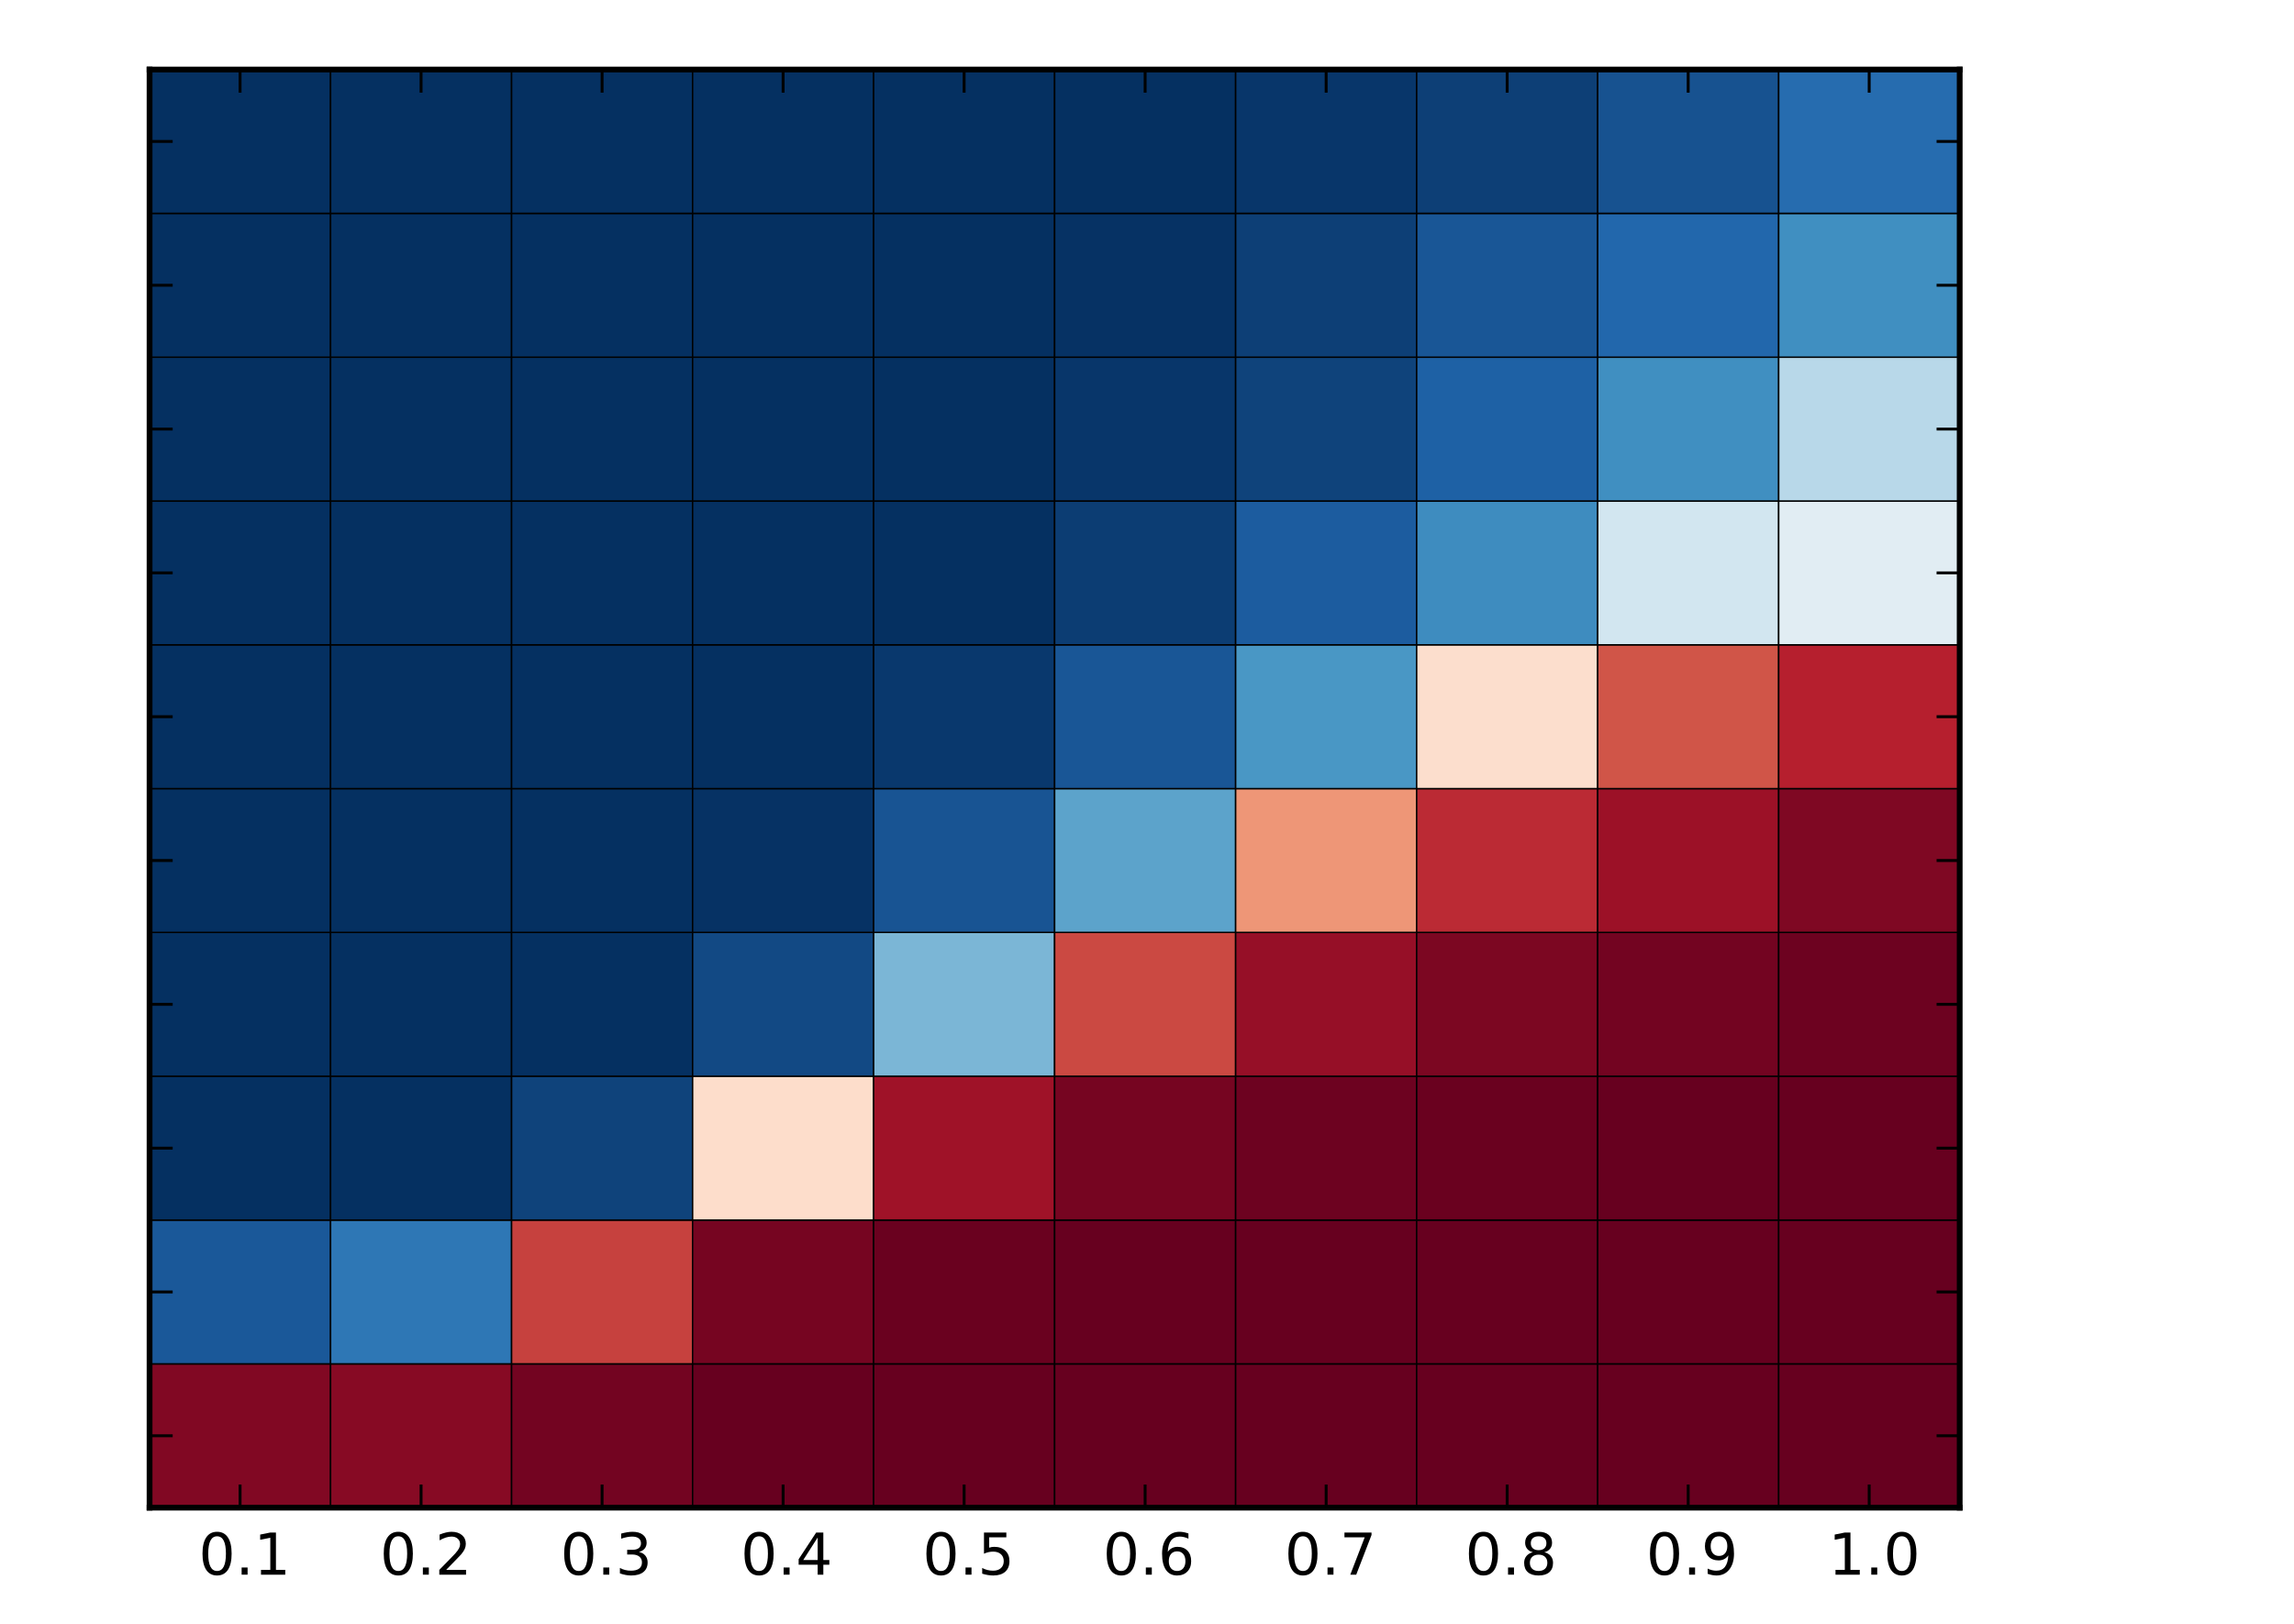 <?xml version="1.0" encoding="UTF-8" standalone="no"?>
<!-- Created with matplotlib (http://matplotlib.org/) -->

<svg
   xmlns:dc="http://purl.org/dc/elements/1.1/"
   xmlns:cc="http://creativecommons.org/ns#"
   xmlns:rdf="http://www.w3.org/1999/02/22-rdf-syntax-ns#"
   xmlns:svg="http://www.w3.org/2000/svg"
   xmlns="http://www.w3.org/2000/svg"
   xmlns:xlink="http://www.w3.org/1999/xlink"
   xmlns:sodipodi="http://sodipodi.sourceforge.net/DTD/sodipodi-0.dtd"
   xmlns:inkscape="http://www.inkscape.org/namespaces/inkscape"
   height="281pt"
   version="1.1"
   viewBox="0 0 397 281"
   width="397pt"
   id="svg2"
   inkscape:version="0.48.4 r9939"
   sodipodi:docname="TO.svg">
  <sodipodi:namedview
     pagecolor="#ffffff"
     bordercolor="#666666"
     borderopacity="1"
     objecttolerance="10"
     gridtolerance="10"
     guidetolerance="10"
     inkscape:pageopacity="0"
     inkscape:pageshadow="2"
     inkscape:window-width="1301"
     inkscape:window-height="744"
     id="namedview2439"
     showgrid="false"
     inkscape:zoom="0.5884131"
     inkscape:cx="248.125"
     inkscape:cy="175.625"
     inkscape:window-x="65"
     inkscape:window-y="24"
     inkscape:window-maximized="1"
     inkscape:current-layer="ytick_1" />
  <defs
     id="defs4">
    <style
       type="text/css"
       id="style6">
*{stroke-linecap:butt;stroke-linejoin:round;}
  </style>
  </defs>
  <g
     id="figure_1">
    <g
       id="patch_1">
      <path
         d=" M2.498e-16 281.817 L397.052 281.817 L397.052 0 L2.498e-16 0 z "
         style="fill:#ffffff;"
         id="path10" />
    </g>
    <g
       id="axes_1">
      <g
         id="patch_2">
        <path
           d=" M25.883 260.939 L339.145 260.939 L339.145 12.039 L25.883 12.039 z "
           style="fill:#ffffff;"
           id="path14" />
      </g>
      <g
         id="PolyCollection_1">
        <defs
           id="defs17">
          <path
             d=" M25.883 -20.878 L25.883 -45.768 L57.209 -45.768 L57.209 -20.878 L25.883 -20.878 z "
             id="C0_0_aa7d493856" />
          <path
             d=" M57.209 -20.878 L57.209 -45.768 L88.535 -45.768 L88.535 -20.878 L57.209 -20.878 z "
             id="C0_1_791bd337cc" />
          <path
             d=" M88.535 -20.878 L88.535 -45.768 L119.862 -45.768 L119.862 -20.878 L88.535 -20.878 z "
             id="C0_2_db7cf3375f" />
          <path
             d=" M119.862 -20.878 L119.862 -45.768 L151.188 -45.768 L151.188 -20.878 L119.862 -20.878 z "
             id="C0_3_c9f0a51864" />
          <path
             d=" M151.188 -20.878 L151.188 -45.768 L182.514 -45.768 L182.514 -20.878 L151.188 -20.878 z "
             id="C0_4_7c8e2e3838" />
          <path
             d=" M182.514 -20.878 L182.514 -45.768 L213.84 -45.768 L213.84 -20.878 L182.514 -20.878 z "
             id="C0_5_df7d22811b" />
          <path
             d=" M213.84 -20.878 L213.84 -45.768 L245.167 -45.768 L245.167 -20.878 L213.84 -20.878 z "
             id="C0_6_9e54167e1a" />
          <path
             d=" M245.167 -20.878 L245.167 -45.768 L276.493 -45.768 L276.493 -20.878 L245.167 -20.878 z "
             id="C0_7_c4528e8364" />
          <path
             d=" M276.493 -20.878 L276.493 -45.768 L307.819 -45.768 L307.819 -20.878 L276.493 -20.878 z "
             id="C0_8_f1c9a217c4" />
          <path
             d=" M307.819 -20.878 L307.819 -45.768 L339.145 -45.768 L339.145 -20.878 L307.819 -20.878 z "
             id="C0_9_b4b6363c3e" />
          <path
             d=" M25.883 -45.768 L25.883 -70.658 L57.209 -70.658 L57.209 -45.768 L25.883 -45.768 z "
             id="C0_a_855477c2f4" />
          <path
             d=" M57.209 -45.768 L57.209 -70.658 L88.535 -70.658 L88.535 -45.768 L57.209 -45.768 z "
             id="C0_b_d611c19dfb" />
          <path
             d=" M88.535 -45.768 L88.535 -70.658 L119.862 -70.658 L119.862 -45.768 L88.535 -45.768 z "
             id="C0_c_54eaec5d6c" />
          <path
             d=" M119.862 -45.768 L119.862 -70.658 L151.188 -70.658 L151.188 -45.768 L119.862 -45.768 z "
             id="C0_d_f0d6294233" />
          <path
             d=" M151.188 -45.768 L151.188 -70.658 L182.514 -70.658 L182.514 -45.768 L151.188 -45.768 z "
             id="C0_e_4047d83dd8" />
          <path
             d=" M182.514 -45.768 L182.514 -70.658 L213.84 -70.658 L213.84 -45.768 L182.514 -45.768 z "
             id="C0_f_334df9a8e9" />
          <path
             d=" M213.84 -45.768 L213.84 -70.658 L245.167 -70.658 L245.167 -45.768 L213.84 -45.768 z "
             id="C0_10_4c7fecaa42" />
          <path
             d=" M245.167 -45.768 L245.167 -70.658 L276.493 -70.658 L276.493 -45.768 L245.167 -45.768 z "
             id="C0_11_a2ad1d6430" />
          <path
             d=" M276.493 -45.768 L276.493 -70.658 L307.819 -70.658 L307.819 -45.768 L276.493 -45.768 z "
             id="C0_12_9cfaa12b83" />
          <path
             d=" M307.819 -45.768 L307.819 -70.658 L339.145 -70.658 L339.145 -45.768 L307.819 -45.768 z "
             id="C0_13_2f22c3c6eb" />
          <path
             d=" M25.883 -70.658 L25.883 -95.548 L57.209 -95.548 L57.209 -70.658 L25.883 -70.658 z "
             id="C0_14_6bd5990061" />
          <path
             d=" M57.209 -70.658 L57.209 -95.548 L88.535 -95.548 L88.535 -70.658 L57.209 -70.658 z "
             id="C0_15_155598a131" />
          <path
             d=" M88.535 -70.658 L88.535 -95.548 L119.862 -95.548 L119.862 -70.658 L88.535 -70.658 z "
             id="C0_16_11e43c0243" />
          <path
             d=" M119.862 -70.658 L119.862 -95.548 L151.188 -95.548 L151.188 -70.658 L119.862 -70.658 z "
             id="C0_17_0dd4034c01" />
          <path
             d=" M151.188 -70.658 L151.188 -95.548 L182.514 -95.548 L182.514 -70.658 L151.188 -70.658 z "
             id="C0_18_314ef36ae0" />
          <path
             d=" M182.514 -70.658 L182.514 -95.548 L213.84 -95.548 L213.84 -70.658 L182.514 -70.658 z "
             id="C0_19_27aefbcb4a" />
          <path
             d=" M213.84 -70.658 L213.84 -95.548 L245.167 -95.548 L245.167 -70.658 L213.84 -70.658 z "
             id="C0_1a_5e194fcb6d" />
          <path
             d=" M245.167 -70.658 L245.167 -95.548 L276.493 -95.548 L276.493 -70.658 L245.167 -70.658 z "
             id="C0_1b_83e340f523" />
          <path
             d=" M276.493 -70.658 L276.493 -95.548 L307.819 -95.548 L307.819 -70.658 L276.493 -70.658 z "
             id="C0_1c_b9d23c5fec" />
          <path
             d=" M307.819 -70.658 L307.819 -95.548 L339.145 -95.548 L339.145 -70.658 L307.819 -70.658 z "
             id="C0_1d_2b643c9359" />
          <path
             d=" M25.883 -95.548 L25.883 -120.438 L57.209 -120.438 L57.209 -95.548 L25.883 -95.548 z "
             id="C0_1e_ae861f2442" />
          <path
             d=" M57.209 -95.548 L57.209 -120.438 L88.535 -120.438 L88.535 -95.548 L57.209 -95.548 z "
             id="C0_1f_d9c2a95705" />
          <path
             d=" M88.535 -95.548 L88.535 -120.438 L119.862 -120.438 L119.862 -95.548 L88.535 -95.548 z "
             id="C0_20_89030b0956" />
          <path
             d=" M119.862 -95.548 L119.862 -120.438 L151.188 -120.438 L151.188 -95.548 L119.862 -95.548 z "
             id="C0_21_b570b9be6a" />
          <path
             d=" M151.188 -95.548 L151.188 -120.438 L182.514 -120.438 L182.514 -95.548 L151.188 -95.548 z "
             id="C0_22_7379318491" />
          <path
             d=" M182.514 -95.548 L182.514 -120.438 L213.84 -120.438 L213.84 -95.548 L182.514 -95.548 z "
             id="C0_23_41d764d805" />
          <path
             d=" M213.84 -95.548 L213.84 -120.438 L245.167 -120.438 L245.167 -95.548 L213.84 -95.548 z "
             id="C0_24_df537fb43b" />
          <path
             d=" M245.167 -95.548 L245.167 -120.438 L276.493 -120.438 L276.493 -95.548 L245.167 -95.548 z "
             id="C0_25_01ec2e71e3" />
          <path
             d=" M276.493 -95.548 L276.493 -120.438 L307.819 -120.438 L307.819 -95.548 L276.493 -95.548 z "
             id="C0_26_a33597acb4" />
          <path
             d=" M307.819 -95.548 L307.819 -120.438 L339.145 -120.438 L339.145 -95.548 L307.819 -95.548 z "
             id="C0_27_c6a37860f9" />
          <path
             d=" M25.883 -120.438 L25.883 -145.328 L57.209 -145.328 L57.209 -120.438 L25.883 -120.438 z "
             id="C0_28_55c52bb3eb" />
          <path
             d=" M57.209 -120.438 L57.209 -145.328 L88.535 -145.328 L88.535 -120.438 L57.209 -120.438 z "
             id="C0_29_d466379944" />
          <path
             d=" M88.535 -120.438 L88.535 -145.328 L119.862 -145.328 L119.862 -120.438 L88.535 -120.438 z "
             id="C0_2a_1a1121c836" />
          <path
             d=" M119.862 -120.438 L119.862 -145.328 L151.188 -145.328 L151.188 -120.438 L119.862 -120.438 z "
             id="C0_2b_83caa49c20" />
          <path
             d=" M151.188 -120.438 L151.188 -145.328 L182.514 -145.328 L182.514 -120.438 L151.188 -120.438 z "
             id="C0_2c_f4b95fb422" />
          <path
             d=" M182.514 -120.438 L182.514 -145.328 L213.84 -145.328 L213.84 -120.438 L182.514 -120.438 z "
             id="C0_2d_c97c0a1a33" />
          <path
             d=" M213.84 -120.438 L213.84 -145.328 L245.167 -145.328 L245.167 -120.438 L213.84 -120.438 z "
             id="C0_2e_6c09262f8c" />
          <path
             d=" M245.167 -120.438 L245.167 -145.328 L276.493 -145.328 L276.493 -120.438 L245.167 -120.438 z "
             id="C0_2f_0f8e7d0f38" />
          <path
             d=" M276.493 -120.438 L276.493 -145.328 L307.819 -145.328 L307.819 -120.438 L276.493 -120.438 z "
             id="C0_30_02253d922d" />
          <path
             d=" M307.819 -120.438 L307.819 -145.328 L339.145 -145.328 L339.145 -120.438 L307.819 -120.438 z "
             id="C0_31_a50b2012a5" />
          <path
             d=" M25.883 -145.328 L25.883 -170.218 L57.209 -170.218 L57.209 -145.328 L25.883 -145.328 z "
             id="C0_32_a88d5a22d8" />
          <path
             d=" M57.209 -145.328 L57.209 -170.218 L88.535 -170.218 L88.535 -145.328 L57.209 -145.328 z "
             id="C0_33_8352aa24c6" />
          <path
             d=" M88.535 -145.328 L88.535 -170.218 L119.862 -170.218 L119.862 -145.328 L88.535 -145.328 z "
             id="C0_34_c925ed6a8d" />
          <path
             d=" M119.862 -145.328 L119.862 -170.218 L151.188 -170.218 L151.188 -145.328 L119.862 -145.328 z "
             id="C0_35_e6f7597d12" />
          <path
             d=" M151.188 -145.328 L151.188 -170.218 L182.514 -170.218 L182.514 -145.328 L151.188 -145.328 z "
             id="C0_36_8062d4076e" />
          <path
             d=" M182.514 -145.328 L182.514 -170.218 L213.84 -170.218 L213.84 -145.328 L182.514 -145.328 z "
             id="C0_37_b64839b7f4" />
          <path
             d=" M213.84 -145.328 L213.84 -170.218 L245.167 -170.218 L245.167 -145.328 L213.84 -145.328 z "
             id="C0_38_1c3349ed08" />
          <path
             d=" M245.167 -145.328 L245.167 -170.218 L276.493 -170.218 L276.493 -145.328 L245.167 -145.328 z "
             id="C0_39_340268f5f5" />
          <path
             d=" M276.493 -145.328 L276.493 -170.218 L307.819 -170.218 L307.819 -145.328 L276.493 -145.328 z "
             id="C0_3a_931a6ab932" />
          <path
             d=" M307.819 -145.328 L307.819 -170.218 L339.145 -170.218 L339.145 -145.328 L307.819 -145.328 z "
             id="C0_3b_844c193a3b" />
          <path
             d=" M25.883 -170.218 L25.883 -195.108 L57.209 -195.108 L57.209 -170.218 L25.883 -170.218 z "
             id="C0_3c_6d1e8c54fa" />
          <path
             d=" M57.209 -170.218 L57.209 -195.108 L88.535 -195.108 L88.535 -170.218 L57.209 -170.218 z "
             id="C0_3d_9024e431cf" />
          <path
             d=" M88.535 -170.218 L88.535 -195.108 L119.862 -195.108 L119.862 -170.218 L88.535 -170.218 z "
             id="C0_3e_a75a53acd6" />
          <path
             d=" M119.862 -170.218 L119.862 -195.108 L151.188 -195.108 L151.188 -170.218 L119.862 -170.218 z "
             id="C0_3f_40a98de5b4" />
          <path
             d=" M151.188 -170.218 L151.188 -195.108 L182.514 -195.108 L182.514 -170.218 L151.188 -170.218 z "
             id="C0_40_5f932d0e71" />
          <path
             d=" M182.514 -170.218 L182.514 -195.108 L213.84 -195.108 L213.84 -170.218 L182.514 -170.218 z "
             id="C0_41_b1d42d9831" />
          <path
             d=" M213.84 -170.218 L213.84 -195.108 L245.167 -195.108 L245.167 -170.218 L213.84 -170.218 z "
             id="C0_42_fc901ba1cd" />
          <path
             d=" M245.167 -170.218 L245.167 -195.108 L276.493 -195.108 L276.493 -170.218 L245.167 -170.218 z "
             id="C0_43_b3c14ef53c" />
          <path
             d=" M276.493 -170.218 L276.493 -195.108 L307.819 -195.108 L307.819 -170.218 L276.493 -170.218 z "
             id="C0_44_76455b247b" />
          <path
             d=" M307.819 -170.218 L307.819 -195.108 L339.145 -195.108 L339.145 -170.218 L307.819 -170.218 z "
             id="C0_45_184d05cd6c" />
          <path
             d=" M25.883 -195.108 L25.883 -219.998 L57.209 -219.998 L57.209 -195.108 L25.883 -195.108 z "
             id="C0_46_ffc85e88b9" />
          <path
             d=" M57.209 -195.108 L57.209 -219.998 L88.535 -219.998 L88.535 -195.108 L57.209 -195.108 z "
             id="C0_47_69b86d26b9" />
          <path
             d=" M88.535 -195.108 L88.535 -219.998 L119.862 -219.998 L119.862 -195.108 L88.535 -195.108 z "
             id="C0_48_eea1fb4cf7" />
          <path
             d=" M119.862 -195.108 L119.862 -219.998 L151.188 -219.998 L151.188 -195.108 L119.862 -195.108 z "
             id="C0_49_67b10b05b0" />
          <path
             d=" M151.188 -195.108 L151.188 -219.998 L182.514 -219.998 L182.514 -195.108 L151.188 -195.108 z "
             id="C0_4a_edce87ef80" />
          <path
             d=" M182.514 -195.108 L182.514 -219.998 L213.84 -219.998 L213.84 -195.108 L182.514 -195.108 z "
             id="C0_4b_b125b06f4d" />
          <path
             d=" M213.84 -195.108 L213.84 -219.998 L245.167 -219.998 L245.167 -195.108 L213.84 -195.108 z "
             id="C0_4c_8e03bc51e7" />
          <path
             d=" M245.167 -195.108 L245.167 -219.998 L276.493 -219.998 L276.493 -195.108 L245.167 -195.108 z "
             id="C0_4d_ec5af45180" />
          <path
             d=" M276.493 -195.108 L276.493 -219.998 L307.819 -219.998 L307.819 -195.108 L276.493 -195.108 z "
             id="C0_4e_7760f47ceb" />
          <path
             d=" M307.819 -195.108 L307.819 -219.998 L339.145 -219.998 L339.145 -195.108 L307.819 -195.108 z "
             id="C0_4f_6b7d6f75d0" />
          <path
             d=" M25.883 -219.998 L25.883 -244.888 L57.209 -244.888 L57.209 -219.998 L25.883 -219.998 z "
             id="C0_50_acfdd047bc" />
          <path
             d=" M57.209 -219.998 L57.209 -244.888 L88.535 -244.888 L88.535 -219.998 L57.209 -219.998 z "
             id="C0_51_fa5eeedca1" />
          <path
             d=" M88.535 -219.998 L88.535 -244.888 L119.862 -244.888 L119.862 -219.998 L88.535 -219.998 z "
             id="C0_52_a3db97664a" />
          <path
             d=" M119.862 -219.998 L119.862 -244.888 L151.188 -244.888 L151.188 -219.998 L119.862 -219.998 z "
             id="C0_53_5f2b860714" />
          <path
             d=" M151.188 -219.998 L151.188 -244.888 L182.514 -244.888 L182.514 -219.998 L151.188 -219.998 z "
             id="C0_54_5b5e295588" />
          <path
             d=" M182.514 -219.998 L182.514 -244.888 L213.84 -244.888 L213.84 -219.998 L182.514 -219.998 z "
             id="C0_55_b4fc566ad3" />
          <path
             d=" M213.84 -219.998 L213.84 -244.888 L245.167 -244.888 L245.167 -219.998 L213.84 -219.998 z "
             id="C0_56_fc6251151a" />
          <path
             d=" M245.167 -219.998 L245.167 -244.888 L276.493 -244.888 L276.493 -219.998 L245.167 -219.998 z "
             id="C0_57_d8a4e02386" />
          <path
             d=" M276.493 -219.998 L276.493 -244.888 L307.819 -244.888 L307.819 -219.998 L276.493 -219.998 z "
             id="C0_58_1b0e230391" />
          <path
             d=" M307.819 -219.998 L307.819 -244.888 L339.145 -244.888 L339.145 -219.998 L307.819 -219.998 z "
             id="C0_59_1356e058d4" />
          <path
             d=" M25.883 -244.888 L25.883 -269.778 L57.209 -269.778 L57.209 -244.888 L25.883 -244.888 z "
             id="C0_5a_d266db5ed2" />
          <path
             d=" M57.209 -244.888 L57.209 -269.778 L88.535 -269.778 L88.535 -244.888 L57.209 -244.888 z "
             id="C0_5b_3475caac30" />
          <path
             d=" M88.535 -244.888 L88.535 -269.778 L119.862 -269.778 L119.862 -244.888 L88.535 -244.888 z "
             id="C0_5c_d06e0a502c" />
          <path
             d=" M119.862 -244.888 L119.862 -269.778 L151.188 -269.778 L151.188 -244.888 L119.862 -244.888 z "
             id="C0_5d_7fb5770a74" />
          <path
             d=" M151.188 -244.888 L151.188 -269.778 L182.514 -269.778 L182.514 -244.888 L151.188 -244.888 z "
             id="C0_5e_63d7c64332" />
          <path
             d=" M182.514 -244.888 L182.514 -269.778 L213.84 -269.778 L213.84 -244.888 L182.514 -244.888 z "
             id="C0_5f_eb0eb9d63d" />
          <path
             d=" M213.84 -244.888 L213.84 -269.778 L245.167 -269.778 L245.167 -244.888 L213.84 -244.888 z "
             id="C0_60_9684553bc6" />
          <path
             d=" M245.167 -244.888 L245.167 -269.778 L276.493 -269.778 L276.493 -244.888 L245.167 -244.888 z "
             id="C0_61_8ab40f3cad" />
          <path
             d=" M276.493 -244.888 L276.493 -269.778 L307.819 -269.778 L307.819 -244.888 L276.493 -244.888 z "
             id="C0_62_06a35b1596" />
          <path
             d=" M307.819 -244.888 L307.819 -269.778 L339.145 -269.778 L339.145 -244.888 L307.819 -244.888 z "
             id="C0_63_c33a55d8a8" />
        </defs>
        <g
           clip-path="url(#p63457179d9)"
           id="g119">
          <use
             style="fill:#810823;stroke:#000000;stroke-width:0.25;"
             x="0.0"
             xlink:href="#C0_0_aa7d493856"
             y="281.817"
             id="use121" />
        </g>
        <g
           clip-path="url(#p63457179d9)"
           id="g123">
          <use
             style="fill:#870a24;stroke:#000000;stroke-width:0.25;"
             x="0.0"
             xlink:href="#C0_1_791bd337cc"
             y="281.817"
             id="use125" />
        </g>
        <g
           clip-path="url(#p63457179d9)"
           id="g127">
          <use
             style="fill:#730421;stroke:#000000;stroke-width:0.25;"
             x="0.0"
             xlink:href="#C0_2_db7cf3375f"
             y="281.817"
             id="use129" />
        </g>
        <g
           clip-path="url(#p63457179d9)"
           id="g131">
          <use
             style="fill:#67001f;stroke:#000000;stroke-width:0.25;"
             x="0.0"
             xlink:href="#C0_3_c9f0a51864"
             y="281.817"
             id="use133" />
        </g>
        <g
           clip-path="url(#p63457179d9)"
           id="g135">
          <use
             style="fill:#67001f;stroke:#000000;stroke-width:0.25;"
             x="0.0"
             xlink:href="#C0_4_7c8e2e3838"
             y="281.817"
             id="use137" />
        </g>
        <g
           clip-path="url(#p63457179d9)"
           id="g139">
          <use
             style="fill:#67001f;stroke:#000000;stroke-width:0.25;"
             x="0.0"
             xlink:href="#C0_5_df7d22811b"
             y="281.817"
             id="use141" />
        </g>
        <g
           clip-path="url(#p63457179d9)"
           id="g143">
          <use
             style="fill:#67001f;stroke:#000000;stroke-width:0.25;"
             x="0.0"
             xlink:href="#C0_6_9e54167e1a"
             y="281.817"
             id="use145" />
        </g>
        <g
           clip-path="url(#p63457179d9)"
           id="g147">
          <use
             style="fill:#67001f;stroke:#000000;stroke-width:0.25;"
             x="0.0"
             xlink:href="#C0_7_c4528e8364"
             y="281.817"
             id="use149" />
        </g>
        <g
           clip-path="url(#p63457179d9)"
           id="g151">
          <use
             style="fill:#67001f;stroke:#000000;stroke-width:0.25;"
             x="0.0"
             xlink:href="#C0_8_f1c9a217c4"
             y="281.817"
             id="use153" />
        </g>
        <g
           clip-path="url(#p63457179d9)"
           id="g155">
          <use
             style="fill:#67001f;stroke:#000000;stroke-width:0.25;"
             x="0.0"
             xlink:href="#C0_9_b4b6363c3e"
             y="281.817"
             id="use157" />
        </g>
        <g
           clip-path="url(#p63457179d9)"
           id="g159">
          <use
             style="fill:#1a5899;stroke:#000000;stroke-width:0.25;"
             x="0.0"
             xlink:href="#C0_a_855477c2f4"
             y="281.817"
             id="use161" />
        </g>
        <g
           clip-path="url(#p63457179d9)"
           id="g163">
          <use
             style="fill:#2e77b5;stroke:#000000;stroke-width:0.25;"
             x="0.0"
             xlink:href="#C0_b_d611c19dfb"
             y="281.817"
             id="use165" />
        </g>
        <g
           clip-path="url(#p63457179d9)"
           id="g167">
          <use
             style="fill:#c6413e;stroke:#000000;stroke-width:0.25;"
             x="0.0"
             xlink:href="#C0_c_54eaec5d6c"
             y="281.817"
             id="use169" />
        </g>
        <g
           clip-path="url(#p63457179d9)"
           id="g171">
          <use
             style="fill:#760521;stroke:#000000;stroke-width:0.25;"
             x="0.0"
             xlink:href="#C0_d_f0d6294233"
             y="281.817"
             id="use173" />
        </g>
        <g
           clip-path="url(#p63457179d9)"
           id="g175">
          <use
             style="fill:#6a011f;stroke:#000000;stroke-width:0.25;"
             x="0.0"
             xlink:href="#C0_e_4047d83dd8"
             y="281.817"
             id="use177" />
        </g>
        <g
           clip-path="url(#p63457179d9)"
           id="g179">
          <use
             style="fill:#67001f;stroke:#000000;stroke-width:0.25;"
             x="0.0"
             xlink:href="#C0_f_334df9a8e9"
             y="281.817"
             id="use181" />
        </g>
        <g
           clip-path="url(#p63457179d9)"
           id="g183">
          <use
             style="fill:#67001f;stroke:#000000;stroke-width:0.25;"
             x="0.0"
             xlink:href="#C0_10_4c7fecaa42"
             y="281.817"
             id="use185" />
        </g>
        <g
           clip-path="url(#p63457179d9)"
           id="g187">
          <use
             style="fill:#67001f;stroke:#000000;stroke-width:0.25;"
             x="0.0"
             xlink:href="#C0_11_a2ad1d6430"
             y="281.817"
             id="use189" />
        </g>
        <g
           clip-path="url(#p63457179d9)"
           id="g191">
          <use
             style="fill:#67001f;stroke:#000000;stroke-width:0.25;"
             x="0.0"
             xlink:href="#C0_12_9cfaa12b83"
             y="281.817"
             id="use193" />
        </g>
        <g
           clip-path="url(#p63457179d9)"
           id="g195">
          <use
             style="fill:#67001f;stroke:#000000;stroke-width:0.25;"
             x="0.0"
             xlink:href="#C0_13_2f22c3c6eb"
             y="281.817"
             id="use197" />
        </g>
        <g
           clip-path="url(#p63457179d9)"
           id="g199">
          <use
             style="fill:#053061;stroke:#000000;stroke-width:0.25;"
             x="0.0"
             xlink:href="#C0_14_6bd5990061"
             y="281.817"
             id="use201" />
        </g>
        <g
           clip-path="url(#p63457179d9)"
           id="g203">
          <use
             style="fill:#053061;stroke:#000000;stroke-width:0.25;"
             x="0.0"
             xlink:href="#C0_15_155598a131"
             y="281.817"
             id="use205" />
        </g>
        <g
           clip-path="url(#p63457179d9)"
           id="g207">
          <use
             style="fill:#0f437b;stroke:#000000;stroke-width:0.25;"
             x="0.0"
             xlink:href="#C0_16_11e43c0243"
             y="281.817"
             id="use209" />
        </g>
        <g
           clip-path="url(#p63457179d9)"
           id="g211">
          <use
             style="fill:#fdddcb;stroke:#000000;stroke-width:0.25;"
             x="0.0"
             xlink:href="#C0_17_0dd4034c01"
             y="281.817"
             id="use213" />
        </g>
        <g
           clip-path="url(#p63457179d9)"
           id="g215">
          <use
             style="fill:#9f1228;stroke:#000000;stroke-width:0.25;"
             x="0.0"
             xlink:href="#C0_18_314ef36ae0"
             y="281.817"
             id="use217" />
        </g>
        <g
           clip-path="url(#p63457179d9)"
           id="g219">
          <use
             style="fill:#760521;stroke:#000000;stroke-width:0.25;"
             x="0.0"
             xlink:href="#C0_19_27aefbcb4a"
             y="281.817"
             id="use221" />
        </g>
        <g
           clip-path="url(#p63457179d9)"
           id="g223">
          <use
             style="fill:#6d0220;stroke:#000000;stroke-width:0.25;"
             x="0.0"
             xlink:href="#C0_1a_5e194fcb6d"
             y="281.817"
             id="use225" />
        </g>
        <g
           clip-path="url(#p63457179d9)"
           id="g227">
          <use
             style="fill:#6a011f;stroke:#000000;stroke-width:0.25;"
             x="0.0"
             xlink:href="#C0_1b_83e340f523"
             y="281.817"
             id="use229" />
        </g>
        <g
           clip-path="url(#p63457179d9)"
           id="g231">
          <use
             style="fill:#67001f;stroke:#000000;stroke-width:0.25;"
             x="0.0"
             xlink:href="#C0_1c_b9d23c5fec"
             y="281.817"
             id="use233" />
        </g>
        <g
           clip-path="url(#p63457179d9)"
           id="g235">
          <use
             style="fill:#67001f;stroke:#000000;stroke-width:0.25;"
             x="0.0"
             xlink:href="#C0_1d_2b643c9359"
             y="281.817"
             id="use237" />
        </g>
        <g
           clip-path="url(#p63457179d9)"
           id="g239">
          <use
             style="fill:#053061;stroke:#000000;stroke-width:0.25;"
             x="0.0"
             xlink:href="#C0_1e_ae861f2442"
             y="281.817"
             id="use241" />
        </g>
        <g
           clip-path="url(#p63457179d9)"
           id="g243">
          <use
             style="fill:#053061;stroke:#000000;stroke-width:0.25;"
             x="0.0"
             xlink:href="#C0_1f_d9c2a95705"
             y="281.817"
             id="use245" />
        </g>
        <g
           clip-path="url(#p63457179d9)"
           id="g247">
          <use
             style="fill:#053061;stroke:#000000;stroke-width:0.25;"
             x="0.0"
             xlink:href="#C0_20_89030b0956"
             y="281.817"
             id="use249" />
        </g>
        <g
           clip-path="url(#p63457179d9)"
           id="g251">
          <use
             style="fill:#124984;stroke:#000000;stroke-width:0.25;"
             x="0.0"
             xlink:href="#C0_21_b570b9be6a"
             y="281.817"
             id="use253" />
        </g>
        <g
           clip-path="url(#p63457179d9)"
           id="g255">
          <use
             style="fill:#7bb6d6;stroke:#000000;stroke-width:0.25;"
             x="0.0"
             xlink:href="#C0_22_7379318491"
             y="281.817"
             id="use257" />
        </g>
        <g
           clip-path="url(#p63457179d9)"
           id="g259">
          <use
             style="fill:#cb4942;stroke:#000000;stroke-width:0.25;"
             x="0.0"
             xlink:href="#C0_23_41d764d805"
             y="281.817"
             id="use261" />
        </g>
        <g
           clip-path="url(#p63457179d9)"
           id="g263">
          <use
             style="fill:#960f27;stroke:#000000;stroke-width:0.25;"
             x="0.0"
             xlink:href="#C0_24_df537fb43b"
             y="281.817"
             id="use265" />
        </g>
        <g
           clip-path="url(#p63457179d9)"
           id="g267">
          <use
             style="fill:#7c0722;stroke:#000000;stroke-width:0.25;"
             x="0.0"
             xlink:href="#C0_25_01ec2e71e3"
             y="281.817"
             id="use269" />
        </g>
        <g
           clip-path="url(#p63457179d9)"
           id="g271">
          <use
             style="fill:#730421;stroke:#000000;stroke-width:0.25;"
             x="0.0"
             xlink:href="#C0_26_a33597acb4"
             y="281.817"
             id="use273" />
        </g>
        <g
           clip-path="url(#p63457179d9)"
           id="g275">
          <use
             style="fill:#6d0220;stroke:#000000;stroke-width:0.25;"
             x="0.0"
             xlink:href="#C0_27_c6a37860f9"
             y="281.817"
             id="use277" />
        </g>
        <g
           clip-path="url(#p63457179d9)"
           id="g279">
          <use
             style="fill:#053061;stroke:#000000;stroke-width:0.25;"
             x="0.0"
             xlink:href="#C0_28_55c52bb3eb"
             y="281.817"
             id="use281" />
        </g>
        <g
           clip-path="url(#p63457179d9)"
           id="g283">
          <use
             style="fill:#053061;stroke:#000000;stroke-width:0.25;"
             x="0.0"
             xlink:href="#C0_29_d466379944"
             y="281.817"
             id="use285" />
        </g>
        <g
           clip-path="url(#p63457179d9)"
           id="g287">
          <use
             style="fill:#053061;stroke:#000000;stroke-width:0.25;"
             x="0.0"
             xlink:href="#C0_2a_1a1121c836"
             y="281.817"
             id="use289" />
        </g>
        <g
           clip-path="url(#p63457179d9)"
           id="g291">
          <use
             style="fill:#063264;stroke:#000000;stroke-width:0.25;"
             x="0.0"
             xlink:href="#C0_2b_83caa49c20"
             y="281.817"
             id="use293" />
        </g>
        <g
           clip-path="url(#p63457179d9)"
           id="g295">
          <use
             style="fill:#185493;stroke:#000000;stroke-width:0.25;"
             x="0.0"
             xlink:href="#C0_2c_f4b95fb422"
             y="281.817"
             id="use297" />
        </g>
        <g
           clip-path="url(#p63457179d9)"
           id="g299">
          <use
             style="fill:#5ca3cb;stroke:#000000;stroke-width:0.25;"
             x="0.0"
             xlink:href="#C0_2d_c97c0a1a33"
             y="281.817"
             id="use301" />
        </g>
        <g
           clip-path="url(#p63457179d9)"
           id="g303">
          <use
             style="fill:#ee9677;stroke:#000000;stroke-width:0.25;"
             x="0.0"
             xlink:href="#C0_2e_6c09262f8c"
             y="281.817"
             id="use305" />
        </g>
        <g
           clip-path="url(#p63457179d9)"
           id="g307">
          <use
             style="fill:#bb2a34;stroke:#000000;stroke-width:0.25;"
             x="0.0"
             xlink:href="#C0_2f_0f8e7d0f38"
             y="281.817"
             id="use309" />
        </g>
        <g
           clip-path="url(#p63457179d9)"
           id="g311">
          <use
             style="fill:#9c1127;stroke:#000000;stroke-width:0.25;"
             x="0.0"
             xlink:href="#C0_30_02253d922d"
             y="281.817"
             id="use313" />
        </g>
        <g
           clip-path="url(#p63457179d9)"
           id="g315">
          <use
             style="fill:#7f0823;stroke:#000000;stroke-width:0.25;"
             x="0.0"
             xlink:href="#C0_31_a50b2012a5"
             y="281.817"
             id="use317" />
        </g>
        <g
           clip-path="url(#p63457179d9)"
           id="g319">
          <use
             style="fill:#053061;stroke:#000000;stroke-width:0.25;"
             x="0.0"
             xlink:href="#C0_32_a88d5a22d8"
             y="281.817"
             id="use321" />
        </g>
        <g
           clip-path="url(#p63457179d9)"
           id="g323">
          <use
             style="fill:#053061;stroke:#000000;stroke-width:0.25;"
             x="0.0"
             xlink:href="#C0_33_8352aa24c6"
             y="281.817"
             id="use325" />
        </g>
        <g
           clip-path="url(#p63457179d9)"
           id="g327">
          <use
             style="fill:#053061;stroke:#000000;stroke-width:0.25;"
             x="0.0"
             xlink:href="#C0_34_c925ed6a8d"
             y="281.817"
             id="use329" />
        </g>
        <g
           clip-path="url(#p63457179d9)"
           id="g331">
          <use
             style="fill:#053061;stroke:#000000;stroke-width:0.25;"
             x="0.0"
             xlink:href="#C0_35_e6f7597d12"
             y="281.817"
             id="use333" />
        </g>
        <g
           clip-path="url(#p63457179d9)"
           id="g335">
          <use
             style="fill:#09386d;stroke:#000000;stroke-width:0.25;"
             x="0.0"
             xlink:href="#C0_36_8062d4076e"
             y="281.817"
             id="use337" />
        </g>
        <g
           clip-path="url(#p63457179d9)"
           id="g339">
          <use
             style="fill:#195696;stroke:#000000;stroke-width:0.25;"
             x="0.0"
             xlink:href="#C0_37_b64839b7f4"
             y="281.817"
             id="use341" />
        </g>
        <g
           clip-path="url(#p63457179d9)"
           id="g343">
          <use
             style="fill:#4997c5;stroke:#000000;stroke-width:0.25;"
             x="0.0"
             xlink:href="#C0_38_1c3349ed08"
             y="281.817"
             id="use345" />
        </g>
        <g
           clip-path="url(#p63457179d9)"
           id="g347">
          <use
             style="fill:#fcdecd;stroke:#000000;stroke-width:0.25;"
             x="0.0"
             xlink:href="#C0_39_340268f5f5"
             y="281.817"
             id="use349" />
        </g>
        <g
           clip-path="url(#p63457179d9)"
           id="g351">
          <use
             style="fill:#d05548;stroke:#000000;stroke-width:0.25;"
             x="0.0"
             xlink:href="#C0_3a_931a6ab932"
             y="281.817"
             id="use353" />
        </g>
        <g
           clip-path="url(#p63457179d9)"
           id="g355">
          <use
             style="fill:#b61f2e;stroke:#000000;stroke-width:0.25;"
             x="0.0"
             xlink:href="#C0_3b_844c193a3b"
             y="281.817"
             id="use357" />
        </g>
        <g
           clip-path="url(#p63457179d9)"
           id="g359">
          <use
             style="fill:#053061;stroke:#000000;stroke-width:0.25;"
             x="0.0"
             xlink:href="#C0_3c_6d1e8c54fa"
             y="281.817"
             id="use361" />
        </g>
        <g
           clip-path="url(#p63457179d9)"
           id="g363">
          <use
             style="fill:#053061;stroke:#000000;stroke-width:0.25;"
             x="0.0"
             xlink:href="#C0_3d_9024e431cf"
             y="281.817"
             id="use365" />
        </g>
        <g
           clip-path="url(#p63457179d9)"
           id="g367">
          <use
             style="fill:#053061;stroke:#000000;stroke-width:0.25;"
             x="0.0"
             xlink:href="#C0_3e_a75a53acd6"
             y="281.817"
             id="use369" />
        </g>
        <g
           clip-path="url(#p63457179d9)"
           id="g371">
          <use
             style="fill:#053061;stroke:#000000;stroke-width:0.25;"
             x="0.0"
             xlink:href="#C0_3f_40a98de5b4"
             y="281.817"
             id="use373" />
        </g>
        <g
           clip-path="url(#p63457179d9)"
           id="g375">
          <use
             style="fill:#053061;stroke:#000000;stroke-width:0.25;"
             x="0.0"
             xlink:href="#C0_40_5f932d0e71"
             y="281.817"
             id="use377" />
        </g>
        <g
           clip-path="url(#p63457179d9)"
           id="g379">
          <use
             style="fill:#0c3d73;stroke:#000000;stroke-width:0.25;"
             x="0.0"
             xlink:href="#C0_41_b1d42d9831"
             y="281.817"
             id="use381" />
        </g>
        <g
           clip-path="url(#p63457179d9)"
           id="g383">
          <use
             style="fill:#1c5c9f;stroke:#000000;stroke-width:0.25;"
             x="0.0"
             xlink:href="#C0_42_fc901ba1cd"
             y="281.817"
             id="use385" />
        </g>
        <g
           clip-path="url(#p63457179d9)"
           id="g387">
          <use
             style="fill:#3e8cbf;stroke:#000000;stroke-width:0.25;"
             x="0.0"
             xlink:href="#C0_43_b3c14ef53c"
             y="281.817"
             id="use389" />
        </g>
        <g
           clip-path="url(#p63457179d9)"
           id="g391">
          <use
             style="fill:#d2e6f0;stroke:#000000;stroke-width:0.25;"
             x="0.0"
             xlink:href="#C0_44_76455b247b"
             y="281.817"
             id="use393" />
        </g>
        <g
           clip-path="url(#p63457179d9)"
           id="g395">
          <use
             style="fill:#e1edf3;stroke:#000000;stroke-width:0.25;"
             x="0.0"
             xlink:href="#C0_45_184d05cd6c"
             y="281.817"
             id="use397" />
        </g>
        <g
           clip-path="url(#p63457179d9)"
           id="g399">
          <use
             style="fill:#053061;stroke:#000000;stroke-width:0.25;"
             x="0.0"
             xlink:href="#C0_46_ffc85e88b9"
             y="281.817"
             id="use401" />
        </g>
        <g
           clip-path="url(#p63457179d9)"
           id="g403">
          <use
             style="fill:#053061;stroke:#000000;stroke-width:0.25;"
             x="0.0"
             xlink:href="#C0_47_69b86d26b9"
             y="281.817"
             id="use405" />
        </g>
        <g
           clip-path="url(#p63457179d9)"
           id="g407">
          <use
             style="fill:#053061;stroke:#000000;stroke-width:0.25;"
             x="0.0"
             xlink:href="#C0_48_eea1fb4cf7"
             y="281.817"
             id="use409" />
        </g>
        <g
           clip-path="url(#p63457179d9)"
           id="g411">
          <use
             style="fill:#053061;stroke:#000000;stroke-width:0.25;"
             x="0.0"
             xlink:href="#C0_49_67b10b05b0"
             y="281.817"
             id="use413" />
        </g>
        <g
           clip-path="url(#p63457179d9)"
           id="g415">
          <use
             style="fill:#053061;stroke:#000000;stroke-width:0.25;"
             x="0.0"
             xlink:href="#C0_4a_edce87ef80"
             y="281.817"
             id="use417" />
        </g>
        <g
           clip-path="url(#p63457179d9)"
           id="g419">
          <use
             style="fill:#08366a;stroke:#000000;stroke-width:0.25;"
             x="0.0"
             xlink:href="#C0_4b_b125b06f4d"
             y="281.817"
             id="use421" />
        </g>
        <g
           clip-path="url(#p63457179d9)"
           id="g423">
          <use
             style="fill:#0f437b;stroke:#000000;stroke-width:0.25;"
             x="0.0"
             xlink:href="#C0_4c_8e03bc51e7"
             y="281.817"
             id="use425" />
        </g>
        <g
           clip-path="url(#p63457179d9)"
           id="g427">
          <use
             style="fill:#1e61a5;stroke:#000000;stroke-width:0.25;"
             x="0.0"
             xlink:href="#C0_4d_ec5af45180"
             y="281.817"
             id="use429" />
        </g>
        <g
           clip-path="url(#p63457179d9)"
           id="g431">
          <use
             style="fill:#408fc1;stroke:#000000;stroke-width:0.25;"
             x="0.0"
             xlink:href="#C0_4e_7760f47ceb"
             y="281.817"
             id="use433" />
        </g>
        <g
           clip-path="url(#p63457179d9)"
           id="g435">
          <use
             style="fill:#b8d8e9;stroke:#000000;stroke-width:0.25;"
             x="0.0"
             xlink:href="#C0_4f_6b7d6f75d0"
             y="281.817"
             id="use437" />
        </g>
        <g
           clip-path="url(#p63457179d9)"
           id="g439">
          <use
             style="fill:#053061;stroke:#000000;stroke-width:0.25;"
             x="0.0"
             xlink:href="#C0_50_acfdd047bc"
             y="281.817"
             id="use441" />
        </g>
        <g
           clip-path="url(#p63457179d9)"
           id="g443">
          <use
             style="fill:#053061;stroke:#000000;stroke-width:0.25;"
             x="0.0"
             xlink:href="#C0_51_fa5eeedca1"
             y="281.817"
             id="use445" />
        </g>
        <g
           clip-path="url(#p63457179d9)"
           id="g447">
          <use
             style="fill:#053061;stroke:#000000;stroke-width:0.25;"
             x="0.0"
             xlink:href="#C0_52_a3db97664a"
             y="281.817"
             id="use449" />
        </g>
        <g
           clip-path="url(#p63457179d9)"
           id="g451">
          <use
             style="fill:#053061;stroke:#000000;stroke-width:0.25;"
             x="0.0"
             xlink:href="#C0_53_5f2b860714"
             y="281.817"
             id="use453" />
        </g>
        <g
           clip-path="url(#p63457179d9)"
           id="g455">
          <use
             style="fill:#053061;stroke:#000000;stroke-width:0.25;"
             x="0.0"
             xlink:href="#C0_54_5b5e295588"
             y="281.817"
             id="use457" />
        </g>
        <g
           clip-path="url(#p63457179d9)"
           id="g459">
          <use
             style="fill:#063264;stroke:#000000;stroke-width:0.25;"
             x="0.0"
             xlink:href="#C0_55_b4fc566ad3"
             y="281.817"
             id="use461" />
        </g>
        <g
           clip-path="url(#p63457179d9)"
           id="g463">
          <use
             style="fill:#0d3f76;stroke:#000000;stroke-width:0.25;"
             x="0.0"
             xlink:href="#C0_56_fc6251151a"
             y="281.817"
             id="use465" />
        </g>
        <g
           clip-path="url(#p63457179d9)"
           id="g467">
          <use
             style="fill:#195696;stroke:#000000;stroke-width:0.25;"
             x="0.0"
             xlink:href="#C0_57_d8a4e02386"
             y="281.817"
             id="use469" />
        </g>
        <g
           clip-path="url(#p63457179d9)"
           id="g471">
          <use
             style="fill:#2267ac;stroke:#000000;stroke-width:0.25;"
             x="0.0"
             xlink:href="#C0_58_1b0e230391"
             y="281.817"
             id="use473" />
        </g>
        <g
           clip-path="url(#p63457179d9)"
           id="g475">
          <use
             style="fill:#408fc1;stroke:#000000;stroke-width:0.25;"
             x="0.0"
             xlink:href="#C0_59_1356e058d4"
             y="281.817"
             id="use477" />
        </g>
        <g
           clip-path="url(#p63457179d9)"
           id="g479">
          <use
             style="fill:#053061;stroke:#000000;stroke-width:0.25;"
             x="0.0"
             xlink:href="#C0_5a_d266db5ed2"
             y="281.817"
             id="use481" />
        </g>
        <g
           clip-path="url(#p63457179d9)"
           id="g483">
          <use
             style="fill:#053061;stroke:#000000;stroke-width:0.25;"
             x="0.0"
             xlink:href="#C0_5b_3475caac30"
             y="281.817"
             id="use485" />
        </g>
        <g
           clip-path="url(#p63457179d9)"
           id="g487">
          <use
             style="fill:#053061;stroke:#000000;stroke-width:0.25;"
             x="0.0"
             xlink:href="#C0_5c_d06e0a502c"
             y="281.817"
             id="use489" />
        </g>
        <g
           clip-path="url(#p63457179d9)"
           id="g491">
          <use
             style="fill:#053061;stroke:#000000;stroke-width:0.25;"
             x="0.0"
             xlink:href="#C0_5d_7fb5770a74"
             y="281.817"
             id="use493" />
        </g>
        <g
           clip-path="url(#p63457179d9)"
           id="g495">
          <use
             style="fill:#053061;stroke:#000000;stroke-width:0.25;"
             x="0.0"
             xlink:href="#C0_5e_63d7c64332"
             y="281.817"
             id="use497" />
        </g>
        <g
           clip-path="url(#p63457179d9)"
           id="g499">
          <use
             style="fill:#053061;stroke:#000000;stroke-width:0.25;"
             x="0.0"
             xlink:href="#C0_5f_eb0eb9d63d"
             y="281.817"
             id="use501" />
        </g>
        <g
           clip-path="url(#p63457179d9)"
           id="g503">
          <use
             style="fill:#08366a;stroke:#000000;stroke-width:0.25;"
             x="0.0"
             xlink:href="#C0_60_9684553bc6"
             y="281.817"
             id="use505" />
        </g>
        <g
           clip-path="url(#p63457179d9)"
           id="g507">
          <use
             style="fill:#0d3f76;stroke:#000000;stroke-width:0.25;"
             x="0.0"
             xlink:href="#C0_61_8ab40f3cad"
             y="281.817"
             id="use509" />
        </g>
        <g
           clip-path="url(#p63457179d9)"
           id="g511">
          <use
             style="fill:#175290;stroke:#000000;stroke-width:0.25;"
             x="0.0"
             xlink:href="#C0_62_06a35b1596"
             y="281.817"
             id="use513" />
        </g>
        <g
           clip-path="url(#p63457179d9)"
           id="g515">
          <use
             style="fill:#266caf;stroke:#000000;stroke-width:0.25;"
             x="0.0"
             xlink:href="#C0_63_c33a55d8a8"
             y="281.817"
             id="use517" />
        </g>
      </g>
      <g
         id="patch_3">
        <path
           d=" M25.883 12.039 L339.145 12.039"
           style="fill:none;stroke:#000000;stroke-linecap:square;stroke-linejoin:miter;"
           id="path520" />
      </g>
      <g
         id="patch_4">
        <path
           d=" M339.145 260.939 L339.145 12.039"
           style="fill:none;stroke:#000000;stroke-linecap:square;stroke-linejoin:miter;"
           id="path523" />
      </g>
      <g
         id="patch_5">
        <path
           d=" M25.883 260.939 L339.145 260.939"
           style="fill:none;stroke:#000000;stroke-linecap:square;stroke-linejoin:miter;"
           id="path526" />
      </g>
      <g
         id="patch_6">
        <path
           d=" M25.883 260.939 L25.883 12.039"
           style="fill:none;stroke:#000000;stroke-linecap:square;stroke-linejoin:miter;"
           id="path529" />
      </g>
      <g
         id="matplotlib.axis_1">
        <g
           id="xtick_1">
          <g
             id="line2d_1">
            <defs
               id="defs534">
              <path
                 d=" M0 0 L0 -4"
                 id="m93b0483c22"
                 style="stroke:#000000;stroke-width:0.5;" />
            </defs>
            <g
               id="g537">
              <use
                 style="stroke:#000000;stroke-width:0.5;"
                 x="41.546"
                 xlink:href="#m93b0483c22"
                 y="260.939"
                 id="use539" />
            </g>
          </g>
          <g
             id="line2d_2">
            <defs
               id="defs542">
              <path
                 d=" M0 0 L0 4"
                 id="m741efc42ff"
                 style="stroke:#000000;stroke-width:0.5;" />
            </defs>
            <g
               id="g545">
              <use
                 style="stroke:#000000;stroke-width:0.5;"
                 x="41.546"
                 xlink:href="#m741efc42ff"
                 y="12.039"
                 id="use547" />
            </g>
          </g>
          <g
             id="text_1">
            <!-- 0.1 -->
            <defs
               id="defs550">
              <path
                 d=" M31.781 66.406 Q24.172 66.406 20.328 58.906 Q16.5 51.422 16.5 36.375 Q16.5 21.391 20.328 13.891 Q24.172 6.391 31.781 6.391 Q39.453 6.391 43.281 13.891 Q47.125 21.391 47.125 36.375 Q47.125 51.422 43.281 58.906 Q39.453 66.406 31.781 66.406 M31.781 74.219 Q44.047 74.219 50.516 64.516 Q56.984 54.828 56.984 36.375 Q56.984 17.969 50.516 8.266 Q44.047 -1.422 31.781 -1.422 Q19.531 -1.422 13.062 8.266 Q6.594 17.969 6.594 36.375 Q6.594 54.828 13.062 64.516 Q19.531 74.219 31.781 74.219"
                 id="BitstreamVeraSans-Roman-30" />
              <path
                 d=" M12.406 8.297 L28.516 8.297 L28.516 63.922 L10.984 60.406 L10.984 69.391 L28.422 72.906 L38.281 72.906 L38.281 8.297 L54.391 8.297 L54.391 0 L12.406 0 z "
                 id="BitstreamVeraSans-Roman-31" />
              <path
                 d=" M10.688 12.406 L21 12.406 L21 0 L10.688 0 z "
                 id="BitstreamVeraSans-Roman-2e" />
            </defs>
            <g
               transform="translate(34.386 272.538)scale(0.1 -0.1)"
               id="g555">
              <use
                 xlink:href="#BitstreamVeraSans-Roman-30"
                 id="use557" />
              <use
                 x="63.623"
                 xlink:href="#BitstreamVeraSans-Roman-2e"
                 id="use559" />
              <use
                 x="95.41"
                 xlink:href="#BitstreamVeraSans-Roman-31"
                 id="use561" />
            </g>
          </g>
        </g>
        <g
           id="xtick_2">
          <g
             id="line2d_3">
            <g
               id="g565">
              <use
                 style="stroke:#000000;stroke-width:0.5;"
                 x="72.872"
                 xlink:href="#m93b0483c22"
                 y="260.939"
                 id="use567" />
            </g>
          </g>
          <g
             id="line2d_4">
            <g
               id="g570">
              <use
                 style="stroke:#000000;stroke-width:0.5;"
                 x="72.872"
                 xlink:href="#m741efc42ff"
                 y="12.039"
                 id="use572" />
            </g>
          </g>
          <g
             id="text_2">
            <!-- 0.2 -->
            <defs
               id="defs575">
              <path
                 d=" M19.188 8.297 L53.609 8.297 L53.609 0 L7.328 0 L7.328 8.297 Q12.938 14.109 22.625 23.891 Q32.328 33.688 34.812 36.531 Q39.547 41.844 41.422 45.531 Q43.312 49.219 43.312 52.781 Q43.312 58.594 39.234 62.25 Q35.156 65.922 28.609 65.922 Q23.969 65.922 18.812 64.312 Q13.672 62.703 7.812 59.422 L7.812 69.391 Q13.766 71.781 18.938 73 Q24.125 74.219 28.422 74.219 Q39.75 74.219 46.484 68.547 Q53.219 62.891 53.219 53.422 Q53.219 48.922 51.531 44.891 Q49.859 40.875 45.406 35.406 Q44.188 33.984 37.641 27.219 Q31.109 20.453 19.188 8.297"
                 id="BitstreamVeraSans-Roman-32" />
            </defs>
            <g
               transform="translate(65.751 272.538)scale(0.1 -0.1)"
               id="g578">
              <use
                 xlink:href="#BitstreamVeraSans-Roman-30"
                 id="use580" />
              <use
                 x="63.623"
                 xlink:href="#BitstreamVeraSans-Roman-2e"
                 id="use582" />
              <use
                 x="95.41"
                 xlink:href="#BitstreamVeraSans-Roman-32"
                 id="use584" />
            </g>
          </g>
        </g>
        <g
           id="xtick_3">
          <g
             id="line2d_5">
            <g
               id="g588">
              <use
                 style="stroke:#000000;stroke-width:0.5;"
                 x="104.198"
                 xlink:href="#m93b0483c22"
                 y="260.939"
                 id="use590" />
            </g>
          </g>
          <g
             id="line2d_6">
            <g
               id="g593">
              <use
                 style="stroke:#000000;stroke-width:0.5;"
                 x="104.198"
                 xlink:href="#m741efc42ff"
                 y="12.039"
                 id="use595" />
            </g>
          </g>
          <g
             id="text_3">
            <!-- 0.3 -->
            <defs
               id="defs598">
              <path
                 d=" M40.578 39.312 Q47.656 37.797 51.625 33 Q55.609 28.219 55.609 21.188 Q55.609 10.406 48.188 4.484 Q40.766 -1.422 27.094 -1.422 Q22.516 -1.422 17.656 -0.516 Q12.797 0.391 7.625 2.203 L7.625 11.719 Q11.719 9.328 16.594 8.109 Q21.484 6.891 26.812 6.891 Q36.078 6.891 40.938 10.547 Q45.797 14.203 45.797 21.188 Q45.797 27.641 41.281 31.266 Q36.766 34.906 28.719 34.906 L20.219 34.906 L20.219 43.016 L29.109 43.016 Q36.375 43.016 40.234 45.922 Q44.094 48.828 44.094 54.297 Q44.094 59.906 40.109 62.906 Q36.141 65.922 28.719 65.922 Q24.656 65.922 20.016 65.031 Q15.375 64.156 9.812 62.312 L9.812 71.094 Q15.438 72.656 20.344 73.438 Q25.25 74.219 29.594 74.219 Q40.828 74.219 47.359 69.109 Q53.906 64.016 53.906 55.328 Q53.906 49.266 50.438 45.094 Q46.969 40.922 40.578 39.312"
                 id="BitstreamVeraSans-Roman-33" />
            </defs>
            <g
               transform="translate(96.977 272.538)scale(0.1 -0.1)"
               id="g601">
              <use
                 xlink:href="#BitstreamVeraSans-Roman-30"
                 id="use603" />
              <use
                 x="63.623"
                 xlink:href="#BitstreamVeraSans-Roman-2e"
                 id="use605" />
              <use
                 x="95.41"
                 xlink:href="#BitstreamVeraSans-Roman-33"
                 id="use607" />
            </g>
          </g>
        </g>
        <g
           id="xtick_4">
          <g
             id="line2d_7">
            <g
               id="g611">
              <use
                 style="stroke:#000000;stroke-width:0.5;"
                 x="135.525"
                 xlink:href="#m93b0483c22"
                 y="260.939"
                 id="use613" />
            </g>
          </g>
          <g
             id="line2d_8">
            <g
               id="g616">
              <use
                 style="stroke:#000000;stroke-width:0.5;"
                 x="135.525"
                 xlink:href="#m741efc42ff"
                 y="12.039"
                 id="use618" />
            </g>
          </g>
          <g
             id="text_4">
            <!-- 0.4 -->
            <defs
               id="defs621">
              <path
                 d=" M37.797 64.312 L12.891 25.391 L37.797 25.391 z  M35.203 72.906 L47.609 72.906 L47.609 25.391 L58.016 25.391 L58.016 17.188 L47.609 17.188 L47.609 0 L37.797 0 L37.797 17.188 L4.891 17.188 L4.891 26.703 z "
                 id="BitstreamVeraSans-Roman-34" />
            </defs>
            <g
               transform="translate(128.183 272.538)scale(0.1 -0.1)"
               id="g624">
              <use
                 xlink:href="#BitstreamVeraSans-Roman-30"
                 id="use626" />
              <use
                 x="63.623"
                 xlink:href="#BitstreamVeraSans-Roman-2e"
                 id="use628" />
              <use
                 x="95.41"
                 xlink:href="#BitstreamVeraSans-Roman-34"
                 id="use630" />
            </g>
          </g>
        </g>
        <g
           id="xtick_5">
          <g
             id="line2d_9">
            <g
               id="g634">
              <use
                 style="stroke:#000000;stroke-width:0.5;"
                 x="166.851"
                 xlink:href="#m93b0483c22"
                 y="260.939"
                 id="use636" />
            </g>
          </g>
          <g
             id="line2d_10">
            <g
               id="g639">
              <use
                 style="stroke:#000000;stroke-width:0.5;"
                 x="166.851"
                 xlink:href="#m741efc42ff"
                 y="12.039"
                 id="use641" />
            </g>
          </g>
          <g
             id="text_5">
            <!-- 0.5 -->
            <defs
               id="defs644">
              <path
                 d=" M10.797 72.906 L49.516 72.906 L49.516 64.594 L19.828 64.594 L19.828 46.734 Q21.969 47.469 24.109 47.828 Q26.266 48.188 28.422 48.188 Q40.625 48.188 47.75 41.5 Q54.891 34.812 54.891 23.391 Q54.891 11.625 47.562 5.094 Q40.234 -1.422 26.906 -1.422 Q22.312 -1.422 17.547 -0.641 Q12.797 0.141 7.719 1.703 L7.719 11.625 Q12.109 9.234 16.797 8.062 Q21.484 6.891 26.703 6.891 Q35.156 6.891 40.078 11.328 Q45.016 15.766 45.016 23.391 Q45.016 31 40.078 35.438 Q35.156 39.891 26.703 39.891 Q22.75 39.891 18.812 39.016 Q14.891 38.141 10.797 36.281 z "
                 id="BitstreamVeraSans-Roman-35" />
            </defs>
            <g
               transform="translate(159.666 272.538)scale(0.1 -0.1)"
               id="g647">
              <use
                 xlink:href="#BitstreamVeraSans-Roman-30"
                 id="use649" />
              <use
                 x="63.623"
                 xlink:href="#BitstreamVeraSans-Roman-2e"
                 id="use651" />
              <use
                 x="95.41"
                 xlink:href="#BitstreamVeraSans-Roman-35"
                 id="use653" />
            </g>
          </g>
        </g>
        <g
           id="xtick_6">
          <g
             id="line2d_11">
            <g
               id="g657">
              <use
                 style="stroke:#000000;stroke-width:0.5;"
                 x="198.177"
                 xlink:href="#m93b0483c22"
                 y="260.939"
                 id="use659" />
            </g>
          </g>
          <g
             id="line2d_12">
            <g
               id="g662">
              <use
                 style="stroke:#000000;stroke-width:0.5;"
                 x="198.177"
                 xlink:href="#m741efc42ff"
                 y="12.039"
                 id="use664" />
            </g>
          </g>
          <g
             id="text_6">
            <!-- 0.6 -->
            <defs
               id="defs667">
              <path
                 d=" M33.016 40.375 Q26.375 40.375 22.484 35.828 Q18.609 31.297 18.609 23.391 Q18.609 15.531 22.484 10.953 Q26.375 6.391 33.016 6.391 Q39.656 6.391 43.531 10.953 Q47.406 15.531 47.406 23.391 Q47.406 31.297 43.531 35.828 Q39.656 40.375 33.016 40.375 M52.594 71.297 L52.594 62.312 Q48.875 64.062 45.094 64.984 Q41.312 65.922 37.594 65.922 Q27.828 65.922 22.672 59.328 Q17.531 52.734 16.797 39.406 Q19.672 43.656 24.016 45.922 Q28.375 48.188 33.594 48.188 Q44.578 48.188 50.953 41.516 Q57.328 34.859 57.328 23.391 Q57.328 12.156 50.688 5.359 Q44.047 -1.422 33.016 -1.422 Q20.359 -1.422 13.672 8.266 Q6.984 17.969 6.984 36.375 Q6.984 53.656 15.188 63.938 Q23.391 74.219 37.203 74.219 Q40.922 74.219 44.703 73.484 Q48.484 72.75 52.594 71.297"
                 id="BitstreamVeraSans-Roman-36" />
            </defs>
            <g
               transform="translate(190.87 272.538)scale(0.1 -0.1)"
               id="g670">
              <use
                 xlink:href="#BitstreamVeraSans-Roman-30"
                 id="use672" />
              <use
                 x="63.623"
                 xlink:href="#BitstreamVeraSans-Roman-2e"
                 id="use674" />
              <use
                 x="95.41"
                 xlink:href="#BitstreamVeraSans-Roman-36"
                 id="use676" />
            </g>
          </g>
        </g>
        <g
           id="xtick_7">
          <g
             id="line2d_13">
            <g
               id="g680">
              <use
                 style="stroke:#000000;stroke-width:0.5;"
                 x="229.503"
                 xlink:href="#m93b0483c22"
                 y="260.939"
                 id="use682" />
            </g>
          </g>
          <g
             id="line2d_14">
            <g
               id="g685">
              <use
                 style="stroke:#000000;stroke-width:0.5;"
                 x="229.503"
                 xlink:href="#m741efc42ff"
                 y="12.039"
                 id="use687" />
            </g>
          </g>
          <g
             id="text_7">
            <!-- 0.7 -->
            <defs
               id="defs690">
              <path
                 d=" M8.203 72.906 L55.078 72.906 L55.078 68.703 L28.609 0 L18.312 0 L43.219 64.594 L8.203 64.594 z "
                 id="BitstreamVeraSans-Roman-37" />
            </defs>
            <g
               transform="translate(222.309 272.538)scale(0.1 -0.1)"
               id="g693">
              <use
                 xlink:href="#BitstreamVeraSans-Roman-30"
                 id="use695" />
              <use
                 x="63.623"
                 xlink:href="#BitstreamVeraSans-Roman-2e"
                 id="use697" />
              <use
                 x="95.41"
                 xlink:href="#BitstreamVeraSans-Roman-37"
                 id="use699" />
            </g>
          </g>
        </g>
        <g
           id="xtick_8">
          <g
             id="line2d_15">
            <g
               id="g703">
              <use
                 style="stroke:#000000;stroke-width:0.5;"
                 x="260.83"
                 xlink:href="#m93b0483c22"
                 y="260.939"
                 id="use705" />
            </g>
          </g>
          <g
             id="line2d_16">
            <g
               id="g708">
              <use
                 style="stroke:#000000;stroke-width:0.5;"
                 x="260.83"
                 xlink:href="#m741efc42ff"
                 y="12.039"
                 id="use710" />
            </g>
          </g>
          <g
             id="text_8">
            <!-- 0.8 -->
            <defs
               id="defs713">
              <path
                 d=" M31.781 34.625 Q24.75 34.625 20.719 30.859 Q16.703 27.094 16.703 20.516 Q16.703 13.922 20.719 10.156 Q24.75 6.391 31.781 6.391 Q38.812 6.391 42.859 10.172 Q46.922 13.969 46.922 20.516 Q46.922 27.094 42.891 30.859 Q38.875 34.625 31.781 34.625 M21.922 38.812 Q15.578 40.375 12.031 44.719 Q8.5 49.078 8.5 55.328 Q8.5 64.062 14.719 69.141 Q20.953 74.219 31.781 74.219 Q42.672 74.219 48.875 69.141 Q55.078 64.062 55.078 55.328 Q55.078 49.078 51.531 44.719 Q48 40.375 41.703 38.812 Q48.828 37.156 52.797 32.312 Q56.781 27.484 56.781 20.516 Q56.781 9.906 50.312 4.234 Q43.844 -1.422 31.781 -1.422 Q19.734 -1.422 13.25 4.234 Q6.781 9.906 6.781 20.516 Q6.781 27.484 10.781 32.312 Q14.797 37.156 21.922 38.812 M18.312 54.391 Q18.312 48.734 21.844 45.562 Q25.391 42.391 31.781 42.391 Q38.141 42.391 41.719 45.562 Q45.312 48.734 45.312 54.391 Q45.312 60.062 41.719 63.234 Q38.141 66.406 31.781 66.406 Q25.391 66.406 21.844 63.234 Q18.312 60.062 18.312 54.391"
                 id="BitstreamVeraSans-Roman-38" />
            </defs>
            <g
               transform="translate(253.55 272.538)scale(0.1 -0.1)"
               id="g716">
              <use
                 xlink:href="#BitstreamVeraSans-Roman-30"
                 id="use718" />
              <use
                 x="63.623"
                 xlink:href="#BitstreamVeraSans-Roman-2e"
                 id="use720" />
              <use
                 x="95.41"
                 xlink:href="#BitstreamVeraSans-Roman-38"
                 id="use722" />
            </g>
          </g>
        </g>
        <g
           id="xtick_9">
          <g
             id="line2d_17">
            <g
               id="g726">
              <use
                 style="stroke:#000000;stroke-width:0.5;"
                 x="292.156"
                 xlink:href="#m93b0483c22"
                 y="260.939"
                 id="use728" />
            </g>
          </g>
          <g
             id="line2d_18">
            <g
               id="g731">
              <use
                 style="stroke:#000000;stroke-width:0.5;"
                 x="292.156"
                 xlink:href="#m741efc42ff"
                 y="12.039"
                 id="use733" />
            </g>
          </g>
          <g
             id="text_9">
            <!-- 0.9 -->
            <defs
               id="defs736">
              <path
                 d=" M10.984 1.516 L10.984 10.5 Q14.703 8.734 18.5 7.812 Q22.312 6.891 25.984 6.891 Q35.75 6.891 40.891 13.453 Q46.047 20.016 46.781 33.406 Q43.953 29.203 39.594 26.953 Q35.25 24.703 29.984 24.703 Q19.047 24.703 12.672 31.312 Q6.297 37.938 6.297 49.422 Q6.297 60.641 12.938 67.422 Q19.578 74.219 30.609 74.219 Q43.266 74.219 49.922 64.516 Q56.594 54.828 56.594 36.375 Q56.594 19.141 48.406 8.859 Q40.234 -1.422 26.422 -1.422 Q22.703 -1.422 18.891 -0.688 Q15.094 0.047 10.984 1.516 M30.609 32.422 Q37.25 32.422 41.125 36.953 Q45.016 41.5 45.016 49.422 Q45.016 57.281 41.125 61.844 Q37.25 66.406 30.609 66.406 Q23.969 66.406 20.094 61.844 Q16.219 57.281 16.219 49.422 Q16.219 41.5 20.094 36.953 Q23.969 32.422 30.609 32.422"
                 id="BitstreamVeraSans-Roman-39" />
            </defs>
            <g
               transform="translate(284.886 272.538)scale(0.1 -0.1)"
               id="g739">
              <use
                 xlink:href="#BitstreamVeraSans-Roman-30"
                 id="use741" />
              <use
                 x="63.623"
                 xlink:href="#BitstreamVeraSans-Roman-2e"
                 id="use743" />
              <use
                 x="95.41"
                 xlink:href="#BitstreamVeraSans-Roman-39"
                 id="use745" />
            </g>
          </g>
        </g>
        <g
           id="xtick_10">
          <g
             id="line2d_19">
            <g
               id="g749">
              <use
                 style="stroke:#000000;stroke-width:0.5;"
                 x="323.482"
                 xlink:href="#m93b0483c22"
                 y="260.939"
                 id="use751" />
            </g>
          </g>
          <g
             id="line2d_20">
            <g
               id="g754">
              <use
                 style="stroke:#000000;stroke-width:0.5;"
                 x="323.482"
                 xlink:href="#m741efc42ff"
                 y="12.039"
                 id="use756" />
            </g>
          </g>
          <g
             id="text_10">
            <!-- 1.0 -->
            <g
               transform="translate(316.412 272.538)scale(0.1 -0.1)"
               id="g759">
              <use
                 xlink:href="#BitstreamVeraSans-Roman-31"
                 id="use761" />
              <use
                 x="63.623"
                 xlink:href="#BitstreamVeraSans-Roman-2e"
                 id="use763" />
              <use
                 x="95.41"
                 xlink:href="#BitstreamVeraSans-Roman-30"
                 id="use765" />
            </g>
          </g>
        </g>
      </g>
      <g
         id="matplotlib.axis_2">
        <g
           id="ytick_1">
          <g
             id="line2d_21">
            <defs
               id="defs770">
              <path
                 d=" M0 0 L4 0"
                 id="m728421d6d4"
                 style="stroke:#000000;stroke-width:0.5;" />
            </defs>
            <g
               id="g773">
              <use
                 style="stroke:#000000;stroke-width:0.5;"
                 x="25.883"
                 xlink:href="#m728421d6d4"
                 y="248.494"
                 id="use775" />
            </g>
          </g>
          <g
             id="line2d_22">
            <defs
               id="defs778">
              <path
                 d=" M0 0 L-4 0"
                 id="mcb0005524f"
                 style="stroke:#000000;stroke-width:0.5;" />
            </defs>
            <g
               id="g781">
              <use
                 style="stroke:#000000;stroke-width:0.5;"
                 x="339.145"
                 xlink:href="#mcb0005524f"
                 y="248.494"
                 id="use783" />
            </g>
          </g>
        </g>
        <g
           id="ytick_2">
          <g
             id="line2d_23">
            <g
               id="g796">
              <use
                 style="stroke:#000000;stroke-width:0.5;"
                 x="25.883"
                 xlink:href="#m728421d6d4"
                 y="223.604"
                 id="use798" />
            </g>
          </g>
          <g
             id="line2d_24">
            <g
               id="g801">
              <use
                 style="stroke:#000000;stroke-width:0.5;"
                 x="339.145"
                 xlink:href="#mcb0005524f"
                 y="223.604"
                 id="use803" />
            </g>
          </g>
        </g>
        <g
           id="ytick_3">
          <g
             id="line2d_25">
            <g
               id="g816">
              <use
                 style="stroke:#000000;stroke-width:0.5;"
                 x="25.883"
                 xlink:href="#m728421d6d4"
                 y="198.714"
                 id="use818" />
            </g>
          </g>
          <g
             id="line2d_26">
            <g
               id="g821">
              <use
                 style="stroke:#000000;stroke-width:0.5;"
                 x="339.145"
                 xlink:href="#mcb0005524f"
                 y="198.714"
                 id="use823" />
            </g>
          </g>
        </g>
        <g
           id="ytick_4">
          <g
             id="line2d_27">
            <g
               id="g836">
              <use
                 style="stroke:#000000;stroke-width:0.5;"
                 x="25.883"
                 xlink:href="#m728421d6d4"
                 y="173.824"
                 id="use838" />
            </g>
          </g>
          <g
             id="line2d_28">
            <g
               id="g841">
              <use
                 style="stroke:#000000;stroke-width:0.5;"
                 x="339.145"
                 xlink:href="#mcb0005524f"
                 y="173.824"
                 id="use843" />
            </g>
          </g>
        </g>
        <g
           id="ytick_5">
          <g
             id="line2d_29">
            <g
               id="g856">
              <use
                 style="stroke:#000000;stroke-width:0.5;"
                 x="25.883"
                 xlink:href="#m728421d6d4"
                 y="148.934"
                 id="use858" />
            </g>
          </g>
          <g
             id="line2d_30">
            <g
               id="g861">
              <use
                 style="stroke:#000000;stroke-width:0.5;"
                 x="339.145"
                 xlink:href="#mcb0005524f"
                 y="148.934"
                 id="use863" />
            </g>
          </g>
        </g>
        <g
           id="ytick_6">
          <g
             id="line2d_31">
            <g
               id="g876">
              <use
                 style="stroke:#000000;stroke-width:0.5;"
                 x="25.883"
                 xlink:href="#m728421d6d4"
                 y="124.044"
                 id="use878" />
            </g>
          </g>
          <g
             id="line2d_32">
            <g
               id="g881">
              <use
                 style="stroke:#000000;stroke-width:0.5;"
                 x="339.145"
                 xlink:href="#mcb0005524f"
                 y="124.044"
                 id="use883" />
            </g>
          </g>
        </g>
        <g
           id="ytick_7">
          <g
             id="line2d_33">
            <g
               id="g896">
              <use
                 style="stroke:#000000;stroke-width:0.5;"
                 x="25.883"
                 xlink:href="#m728421d6d4"
                 y="99.154"
                 id="use898" />
            </g>
          </g>
          <g
             id="line2d_34">
            <g
               id="g901">
              <use
                 style="stroke:#000000;stroke-width:0.5;"
                 x="339.145"
                 xlink:href="#mcb0005524f"
                 y="99.154"
                 id="use903" />
            </g>
          </g>
        </g>
        <g
           id="ytick_8">
          <g
             id="line2d_35">
            <g
               id="g916">
              <use
                 style="stroke:#000000;stroke-width:0.5;"
                 x="25.883"
                 xlink:href="#m728421d6d4"
                 y="74.264"
                 id="use918" />
            </g>
          </g>
          <g
             id="line2d_36">
            <g
               id="g921">
              <use
                 style="stroke:#000000;stroke-width:0.5;"
                 x="339.145"
                 xlink:href="#mcb0005524f"
                 y="74.264"
                 id="use923" />
            </g>
          </g>
        </g>
        <g
           id="ytick_9">
          <g
             id="line2d_37">
            <g
               id="g936">
              <use
                 style="stroke:#000000;stroke-width:0.5;"
                 x="25.883"
                 xlink:href="#m728421d6d4"
                 y="49.374"
                 id="use938" />
            </g>
          </g>
          <g
             id="line2d_38">
            <g
               id="g941">
              <use
                 style="stroke:#000000;stroke-width:0.5;"
                 x="339.145"
                 xlink:href="#mcb0005524f"
                 y="49.374"
                 id="use943" />
            </g>
          </g>
        </g>
        <g
           id="ytick_10">
          <g
             id="line2d_39">
            <g
               id="g956">
              <use
                 style="stroke:#000000;stroke-width:0.5;"
                 x="25.883"
                 xlink:href="#m728421d6d4"
                 y="24.484"
                 id="use958" />
            </g>
          </g>
          <g
             id="line2d_40">
            <g
               id="g961">
              <use
                 style="stroke:#000000;stroke-width:0.5;"
                 x="339.145"
                 xlink:href="#mcb0005524f"
                 y="24.484"
                 id="use963" />
            </g>
          </g>
        </g>
      </g>
    </g>
  </g>
  <defs
     id="defs2431">
    <clipPath
       id="p3d0c4c4e01">
      <rect
         height="248.9"
         width="12.445"
         x="358.724"
         y="12.039"
         id="rect2434" />
    </clipPath>
    <clipPath
       id="p63457179d9">
      <rect
         height="248.9"
         width="313.262"
         x="25.883"
         y="12.039"
         id="rect2437" />
    </clipPath>
  </defs>
</svg>
